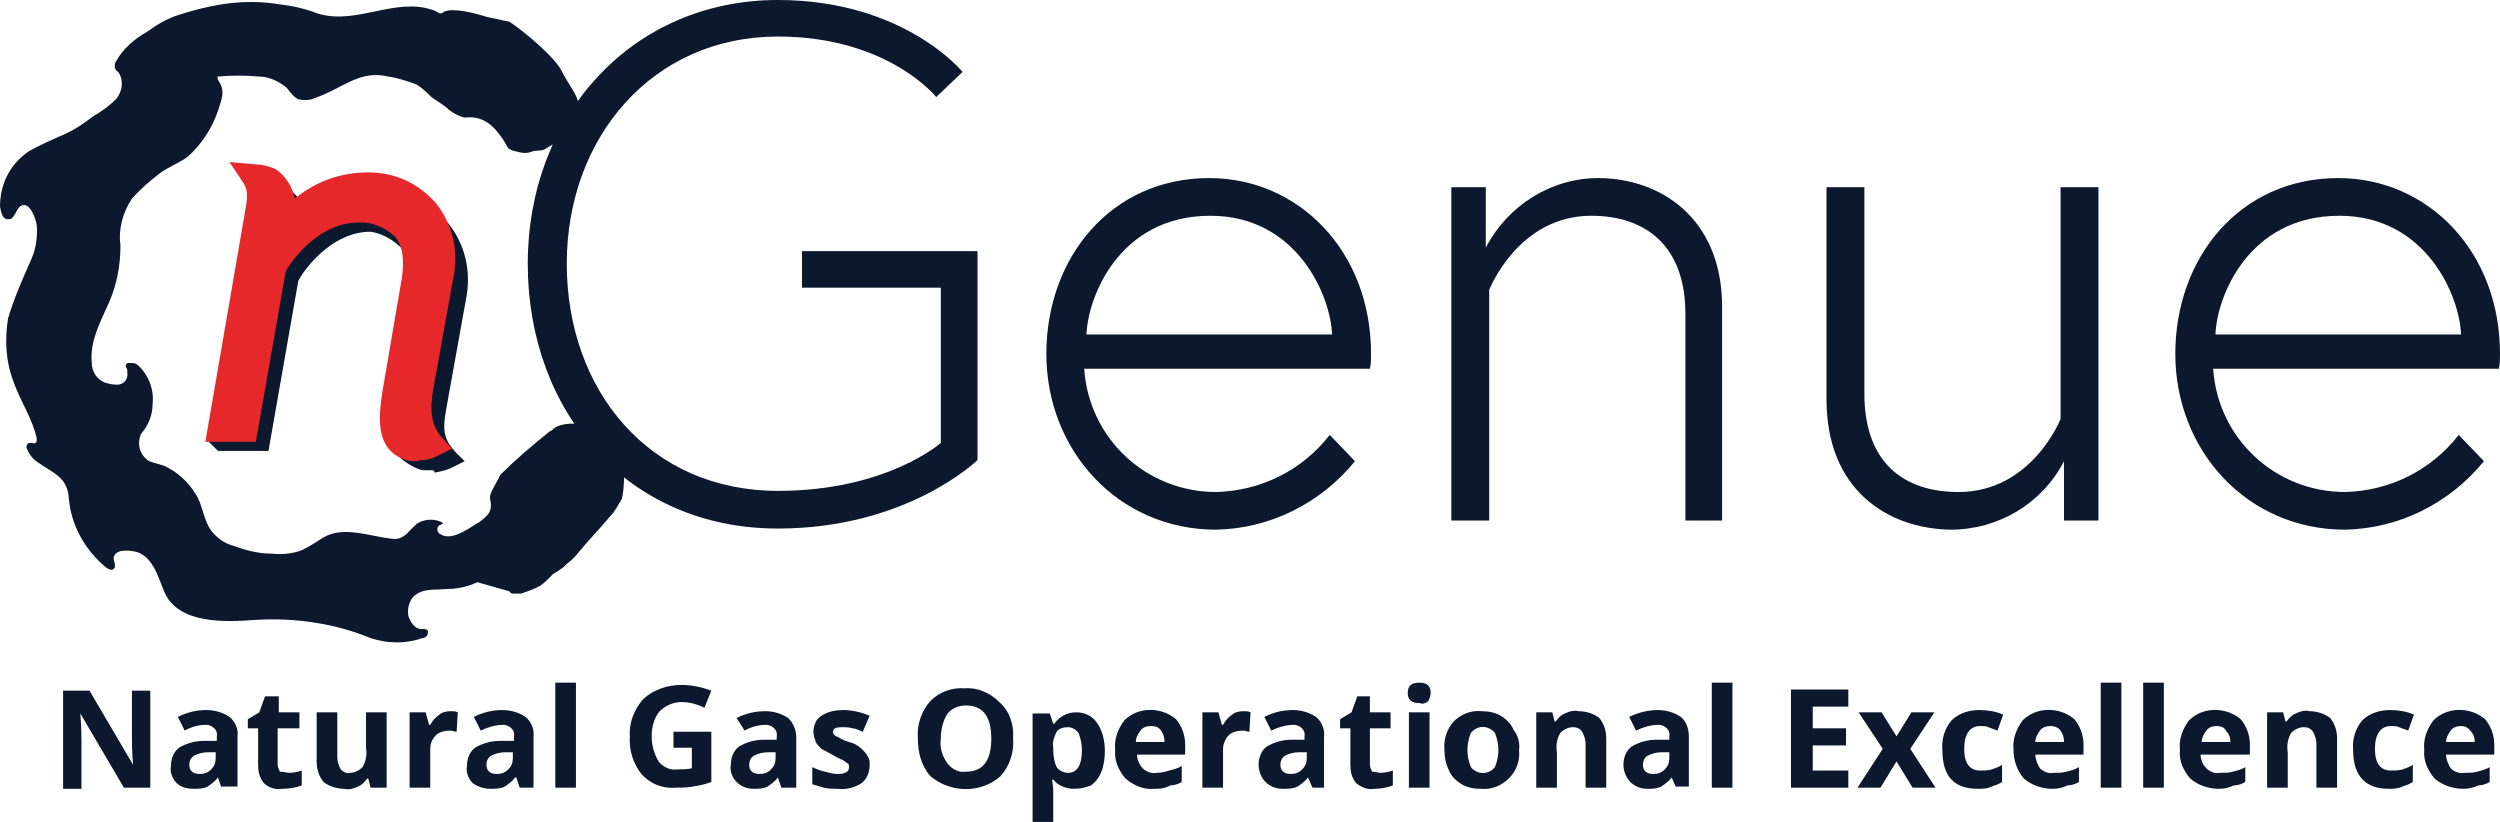 <svg width="365" height="120" viewBox="0 0 365 120" fill="none" xmlns="http://www.w3.org/2000/svg">
<g clip-path="url(#clip0_897_5115)">
<path d="M21.944 115H18.091L11.726 104.167C11.893 106.167 11.893 107.5 11.893 108.333V115.167H9.213V100.833H13.066L19.431 111.667C19.263 109.833 19.263 108.5 19.263 107.667V100.833H21.944V115Z" fill="#0B182D"/>
<path d="M32.329 115L31.826 113.5C31.491 114 30.822 114.5 30.319 114.833C29.649 115.167 28.979 115.166 28.309 115.166C27.471 115.166 26.466 115 25.796 114.333C25.126 113.666 24.791 112.666 24.959 111.833C24.959 110.833 25.294 109.833 26.131 109.167C27.304 108.5 28.476 108.167 29.816 108.167H31.659V107.5C31.826 106.667 31.157 106 30.319 105.833H29.984C28.979 105.833 27.806 106.167 26.969 106.667L25.964 104.667C27.304 104 28.644 103.667 30.151 103.667C31.324 103.667 32.497 104 33.502 104.667C34.339 105.333 34.842 106.5 34.674 107.5V114.833H32.329V115ZM31.491 109.833H30.319C29.649 109.833 28.979 110 28.309 110.333C27.806 110.666 27.639 111.167 27.639 111.667C27.639 112.5 28.141 113 29.146 113C29.816 113 30.319 112.833 30.822 112.333C31.324 111.833 31.491 111.333 31.491 110.667V109.833Z" fill="#0B182D"/>
<path d="M42.212 112.833C42.882 112.833 43.552 112.667 44.054 112.5V114.667C43.217 115 42.212 115.167 41.207 115.167C40.202 115.333 39.197 115 38.527 114.333C37.857 113.5 37.689 112.667 37.689 111.667V106.333H36.182V105L37.857 104L38.694 101.667H40.704V104H43.719V106.333H40.537V111.667C40.537 112 40.704 112.333 40.872 112.667C41.542 112.667 41.877 112.833 42.212 112.833Z" fill="#0B182D"/>
<path d="M54.105 115L53.77 113.667H53.603C53.268 114.167 52.765 114.667 52.263 114.833C51.593 115.167 50.923 115.333 50.253 115.167C49.248 115.167 48.075 114.833 47.237 114.167C46.567 113.333 46.232 112.333 46.232 111.167V104H49.248V110.5C49.248 111.167 49.415 111.667 49.75 112.333C50.085 112.667 50.588 113 51.09 112.833C51.76 112.833 52.43 112.5 52.933 112C53.435 111.167 53.603 110.167 53.435 109.167V104H56.45V115H54.105Z" fill="#0B182D"/>
<path d="M65.831 103.833C66.166 103.833 66.501 103.833 66.836 104L66.669 106.833C66.334 106.833 65.999 106.667 65.831 106.667C64.993 106.667 64.156 106.834 63.654 107.334C63.151 107.834 62.816 108.5 62.816 109.333V115H59.801V104H62.146L62.648 105.833H62.816C63.151 105.167 63.654 104.667 64.156 104.333C64.491 104 65.161 103.833 65.831 103.833Z" fill="#0B182D"/>
<path d="M75.881 115L75.378 113.5H75.211C74.876 114 74.206 114.5 73.703 114.833C73.033 115.167 72.363 115.166 71.526 115.166C70.688 115.166 69.683 114.833 69.013 114.333C68.343 113.666 68.008 112.666 68.175 111.833C68.175 110.833 68.51 109.833 69.348 109.167C70.521 108.5 71.693 108.167 73.033 108.167H75.043V107.5C75.211 106.667 74.541 106 73.703 105.833H73.368C72.363 105.833 71.191 106.167 70.186 106.667L69.18 104.667C70.521 104 71.861 103.667 73.368 103.667C74.541 103.667 75.713 104 76.718 104.667C77.556 105.333 78.058 106.5 77.891 107.666V115H75.881ZM74.876 109.833H73.703C73.033 109.833 72.363 110 71.693 110.333C71.191 110.666 71.023 111.167 71.023 111.667C71.023 112.5 71.526 113 72.531 113C73.201 113 73.703 112.833 74.206 112.333C74.708 111.833 74.876 111.333 74.876 110.667V109.833Z" fill="#0B182D"/>
<path d="M84.088 115H81.074V99.666H84.088V115Z" fill="#0B182D"/>
<path d="M98.16 106.833H103.855V114.167C103.018 114.5 102.18 114.667 101.175 114.833C100.337 115 99.5 115 98.662 115C96.82 115.167 94.977 114.5 93.637 113C92.465 111.5 91.794 109.5 91.962 107.5C91.794 105.5 92.632 103.5 93.972 102C95.48 100.667 97.49 100 99.5 100C101.007 100 102.515 100.333 103.855 100.833L102.85 103.333C101.845 102.833 100.672 102.5 99.5 102.5C98.327 102.5 97.155 103 96.317 103.833C95.48 104.833 95.145 106.167 95.145 107.5C95.145 108.833 95.48 110 96.15 111.167C96.82 112 97.825 112.5 98.997 112.333C99.667 112.333 100.337 112.333 101.007 112.167V109.167H98.327V106.833H98.16Z" fill="#0B182D"/>
<path d="M114.073 115L113.571 113.5C113.236 114 112.566 114.5 112.063 114.834C111.393 115.167 110.723 115.167 110.053 115.167C109.048 115.167 108.21 114.834 107.54 114.167C106.87 113.5 106.535 112.5 106.703 111.667C106.703 110.667 107.038 109.667 107.875 109C109.048 108.334 110.221 108 111.561 108H113.403V107.5C113.571 106.667 112.901 106 112.063 105.833H111.728C110.723 105.833 109.55 106.167 108.713 106.667L107.54 104.834C108.88 104.167 110.221 103.833 111.728 103.833C112.901 103.833 114.073 104.167 115.078 104.834C115.916 105.667 116.251 106.667 116.251 107.667V115H114.073ZM113.236 109.834H112.063C111.393 109.834 110.723 110 110.053 110.333C109.55 110.667 109.383 111.167 109.383 111.667C109.383 112.5 109.885 113 110.891 113C111.561 113 112.063 112.834 112.566 112.334C113.068 111.834 113.236 111.334 113.236 110.667V109.834Z" fill="#0B182D"/>
<path d="M126.971 111.667C126.971 112.666 126.636 113.666 125.799 114.333C124.793 115 123.453 115.333 122.281 115.166C121.611 115.166 120.941 115.166 120.271 115C119.768 114.833 119.098 114.666 118.596 114.5V112C119.266 112.333 119.768 112.5 120.438 112.666C121.108 112.833 121.611 113 122.281 113C123.453 113 123.956 112.666 123.956 112C123.956 111.833 123.956 111.5 123.788 111.5C123.621 111.333 123.286 111.166 123.118 111C122.783 110.833 122.281 110.666 121.778 110.333C121.108 110 120.606 109.666 119.936 109.333C119.601 109 119.266 108.667 119.098 108.333C118.931 107.833 118.763 107.333 118.763 106.833C118.763 106 119.098 105 119.936 104.5C120.941 103.833 122.113 103.667 123.118 103.667C124.458 103.667 125.799 104 126.971 104.5L125.966 106.833C125.464 106.666 124.961 106.333 124.458 106.333C123.956 106.167 123.453 106.167 122.951 106.167C122.113 106.167 121.611 106.333 121.611 106.833C121.611 107.166 121.778 107.333 122.113 107.5C122.783 107.833 123.286 108.167 123.956 108.333C124.626 108.5 125.296 108.833 125.799 109.333C126.134 109.666 126.469 110 126.636 110.333C126.971 110.833 126.971 111.167 126.971 111.667Z" fill="#0B182D"/>
<path d="M147.91 107.833C148.077 109.833 147.407 111.833 146.067 113.333C143.22 115.833 138.864 115.833 135.849 113.333C134.509 111.833 134.007 109.833 134.007 107.833C133.839 105.833 134.509 103.833 135.849 102.333C137.189 101 139.032 100.333 140.875 100.5C142.717 100.333 144.56 101.166 145.9 102.5C147.407 103.833 148.077 105.833 147.91 107.833ZM137.357 107.833C137.189 109.166 137.524 110.333 138.362 111.5C139.032 112.333 140.037 112.833 141.042 112.666C143.555 112.666 144.727 111 144.727 107.833C144.727 104.666 143.555 103 141.042 103C140.037 103 139.032 103.333 138.362 104.166C137.692 105.166 137.357 106.5 137.357 107.833Z" fill="#0B182D"/>
<path d="M156.787 115.167C155.615 115.167 154.442 114.667 153.772 113.833H153.604C153.772 114.833 153.772 115.333 153.772 115.5V120H150.757V104.167H153.269L153.772 105.667H153.939C154.61 104.667 155.782 104 157.122 104C158.295 104 159.467 104.5 160.137 105.5C160.975 106.667 161.31 108.167 161.31 109.667C161.31 110.667 161.142 111.833 160.807 112.667C160.472 113.5 159.97 114.167 159.3 114.667C158.462 115 157.625 115.167 156.787 115.167ZM155.95 106.167C155.28 106.167 154.61 106.333 154.275 106.833C153.939 107.5 153.604 108.333 153.772 109.167V109.5C153.772 110.333 153.939 111.333 154.275 112C154.61 112.5 155.28 112.833 155.95 112.833C157.29 112.833 157.96 111.667 157.96 109.5C157.96 108.667 157.792 107.833 157.457 107C157.122 106.5 156.452 106.167 155.95 106.167Z" fill="#0B182D"/>
<path d="M168.513 115.167C167.006 115.333 165.498 114.667 164.325 113.667C163.32 112.5 162.65 111 162.818 109.5C162.65 108 163.153 106.5 164.158 105.167C166.168 103.167 169.518 103.167 171.696 105C172.533 106 173.036 107.333 173.036 108.667V110.167H166.001C166.001 110.833 166.336 111.667 166.838 112.167C167.341 112.667 168.178 113 168.848 112.833C169.518 112.833 170.188 112.667 170.691 112.5C171.361 112.333 172.031 112.167 172.533 111.833V114.167C172.031 114.5 171.361 114.667 170.858 114.667C170.021 115.167 169.183 115.167 168.513 115.167ZM168.011 106C167.508 106 166.838 106.167 166.503 106.667C166.168 107.167 165.833 107.667 165.833 108.333H170.021C170.021 107.667 169.853 107.167 169.518 106.667C169.183 106.167 168.681 106 168.011 106Z" fill="#0B182D"/>
<path d="M181.579 103.833C181.914 103.833 182.249 103.833 182.584 104L182.417 106.833C182.082 106.833 181.747 106.667 181.579 106.667C180.742 106.667 179.904 106.834 179.402 107.334C178.899 107.834 178.564 108.667 178.564 109.333V115H175.549V104H177.894L178.396 105.833H178.564C178.899 105.167 179.402 104.667 179.904 104.333C180.239 104 180.909 103.833 181.579 103.833Z" fill="#0B182D"/>
<path d="M191.629 115L190.959 113.5C190.624 114 189.954 114.5 189.451 114.833C188.781 115.167 188.111 115.166 187.274 115.166C186.268 115.166 185.431 114.833 184.761 114.166C184.091 113.5 183.756 112.5 183.756 111.667C183.756 110.667 184.091 109.667 184.928 109C186.101 108.333 187.274 108 188.614 108H190.456V107.5C190.624 106.667 189.954 106 189.116 105.833H188.781C187.776 105.833 186.604 106.167 185.598 106.667L184.593 104.667C185.933 104 187.274 103.667 188.781 103.667C189.954 103.667 191.126 104 192.131 104.667C192.969 105.333 193.471 106.5 193.304 107.666V115H191.629ZM190.791 109.833H189.619C188.949 109.833 188.279 110 187.609 110.333C187.106 110.666 186.939 111.167 186.939 111.667C186.939 112.5 187.441 113 188.446 113C189.116 113 189.619 112.833 190.121 112.333C190.624 111.833 190.791 111.333 190.791 110.667V109.833Z" fill="#0B182D"/>
<path d="M201.512 112.833C202.182 112.833 202.852 112.667 203.355 112.5V114.667C202.517 115 201.512 115.167 200.675 115.167C199.67 115.333 198.832 115 197.995 114.333C197.324 113.5 197.157 112.667 197.157 111.667V106.333H195.649V105L197.324 104L198.162 101.667H200.005V104H203.02V106.333H200.005V111.667C200.005 112 200.172 112.333 200.34 112.667C200.842 112.667 201.177 112.833 201.512 112.833Z" fill="#0B182D"/>
<path d="M205.532 101.167C205.532 100.167 206.035 99.666 207.207 99.666C208.379 99.666 208.881 100.167 208.881 101.167C208.881 101.5 208.713 102 208.546 102.333C208.211 102.667 207.709 102.833 207.374 102.667C206.035 102.667 205.532 102.167 205.532 101.167ZM208.713 115H205.7V104H208.713V115Z" fill="#0B182D"/>
<path d="M221.781 109.5C221.949 111 221.446 112.5 220.274 113.666C219.268 114.666 217.761 115.333 216.253 115.166C215.248 115.166 214.243 115 213.406 114.5C212.568 114 211.898 113.333 211.563 112.5C211.061 111.5 210.893 110.5 210.893 109.5C210.726 108 211.228 106.5 212.233 105.333C213.238 104.333 214.746 103.666 216.253 103.833C217.258 103.833 218.263 104 219.101 104.5C219.939 105 220.609 105.666 220.944 106.5C221.614 107.333 221.949 108.5 221.781 109.5ZM214.243 109.5C214.243 110.333 214.411 111.166 214.746 112C215.583 113 216.923 113.166 217.928 112.333C218.04 112.222 218.152 112.111 218.263 112C218.598 111.166 218.766 110.333 218.766 109.5C218.766 108.666 218.598 107.833 218.263 107C217.426 106 216.086 105.833 215.081 106.666C214.969 106.778 214.857 106.889 214.746 107C214.411 107.833 214.243 108.666 214.243 109.5Z" fill="#0B182D"/>
<path d="M234.511 115H231.496V108.667C231.496 108 231.328 107.5 230.993 106.833C230.658 106.333 230.156 106.167 229.653 106.167C228.983 106.167 228.313 106.5 227.811 107C227.308 107.833 227.141 108.833 227.308 109.833V115H224.293V104H226.638L226.973 105.333H227.141C227.476 104.833 227.978 104.333 228.481 104.167C229.151 103.833 229.821 103.667 230.491 103.833C231.496 103.833 232.668 104.167 233.506 104.833C234.176 105.667 234.511 106.667 234.511 107.833V115Z" fill="#0B182D"/>
<path d="M244.729 115L244.059 113.5C243.724 114 243.054 114.5 242.551 114.833C241.881 115.167 241.211 115.166 240.541 115.166C239.536 115.166 238.699 114.833 238.028 114.166C237.358 113.5 237.023 112.5 237.023 111.667C237.023 110.667 237.358 109.667 238.196 109C239.369 108.333 240.541 108 241.881 108H243.724V107.5C243.891 106.667 243.221 106 242.384 105.833H242.049C241.044 105.833 239.871 106.167 238.866 106.667L237.861 104.667C239.201 104 240.709 103.667 242.049 103.667C243.221 103.667 244.394 104 245.399 104.667C246.236 105.333 246.571 106.5 246.571 107.5V114.833H244.729V115ZM243.724 109.833H242.551C241.881 109.833 241.211 110 240.541 110.333C240.039 110.666 239.871 111.167 239.871 111.667C239.871 112.5 240.374 113 241.379 113C242.049 113 242.551 112.833 243.054 112.333C243.556 111.833 243.724 111.333 243.724 110.667V109.833Z" fill="#0B182D"/>
<path d="M252.936 115H249.922V99.666H252.936V115Z" fill="#0B182D"/>
<path d="M269.856 115H261.48V100.667H269.856V103.167H264.663V106.333H269.521V108.833H264.663V112.5H269.856V115Z" fill="#0B182D"/>
<path d="M274.881 109.333L271.363 104H274.713L276.891 107.5L279.068 104H282.418L278.901 109.333L282.586 115H279.236L276.891 111.167L274.545 115H271.195L274.881 109.333Z" fill="#0B182D"/>
<path d="M288.784 115.166C285.266 115.166 283.591 113.333 283.591 109.5C283.424 108 283.926 106.333 284.931 105.166C285.936 104.166 287.444 103.667 288.952 103.667C290.124 103.667 291.297 103.833 292.469 104.333L291.632 106.667L290.292 106.167C289.957 106 289.454 106 289.119 106C287.612 106 286.774 107.166 286.774 109.333C286.774 111.5 287.612 112.5 289.119 112.5C289.622 112.5 290.292 112.5 290.794 112.333C291.297 112.167 291.799 112 292.302 111.667V114.166C291.799 114.5 291.297 114.667 290.794 114.833C290.124 115.167 289.454 115.166 288.784 115.166Z" fill="#0B182D"/>
<path d="M299.672 115.167C298.165 115.167 296.657 114.667 295.485 113.667C294.48 112.5 293.977 111 293.977 109.5C293.81 108 294.312 106.5 295.317 105.167C297.327 103.167 300.677 103.167 302.855 105C303.693 106 304.195 107.333 304.195 108.667V110.167H297.16C297.16 110.833 297.495 111.667 297.83 112.167C298.332 112.667 299.17 113 299.84 112.833C300.51 112.833 301.18 112.833 301.682 112.667C302.352 112.5 303.022 112.333 303.525 112V114.167C303.022 114.5 302.352 114.667 301.85 114.667C301.18 115 300.51 115.167 299.672 115.167ZM299.337 106C298.835 106 298.165 106.167 297.83 106.667C297.495 107.167 297.16 107.667 297.16 108.333H301.347C301.347 107.667 301.18 107.167 300.845 106.667C300.51 106.167 299.84 106 299.337 106Z" fill="#0B182D"/>
<path d="M309.721 115H306.707V99.666H309.721V115Z" fill="#0B182D"/>
<path d="M315.919 115H312.905V99.666H315.919V115Z" fill="#0B182D"/>
<path d="M323.96 115.167C322.453 115.167 320.945 114.667 319.773 113.667C318.768 112.5 318.098 111 318.265 109.5C318.098 108 318.6 106.5 319.605 105.167C321.615 103.167 324.965 103.167 327.143 105C327.981 106 328.483 107.333 328.483 108.667V110.167H321.28C321.28 110.833 321.615 111.667 322.118 112.167C322.62 112.667 323.458 113 324.128 112.833C324.798 112.833 325.468 112.833 325.971 112.667C326.641 112.5 327.311 112.333 327.813 112V114.167C327.311 114.5 326.641 114.667 326.138 114.667C325.468 115 324.798 115.167 323.96 115.167ZM323.625 106C323.123 106 322.453 106.167 322.118 106.667C321.783 107.167 321.448 107.667 321.448 108.333H325.635C325.635 107.667 325.468 107.167 324.965 106.667C324.798 106.167 324.128 106 323.625 106Z" fill="#0B182D"/>
<path d="M341.214 115H338.199V108.667C338.199 108 338.031 107.5 337.696 106.833C337.361 106.333 336.859 106.167 336.356 106.167C335.686 106.167 335.016 106.5 334.514 107C334.011 107.833 333.844 108.833 334.011 109.833V115H330.996V104H333.341L333.676 105.333H333.844C334.179 104.833 334.681 104.333 335.184 104.167C335.854 103.833 336.524 103.667 337.194 103.833C338.199 103.833 339.371 104.167 340.209 104.833C340.879 105.667 341.214 106.667 341.214 107.833V115Z" fill="#0B182D"/>
<path d="M348.752 115.166C345.402 115.166 343.559 113.333 343.559 109.5C343.392 108 343.894 106.333 344.899 105.166C345.904 104.166 347.412 103.667 348.919 103.667C350.092 103.667 351.264 103.833 352.437 104.333L351.599 106.667C351.097 106.5 350.762 106.333 350.259 106.167C349.924 106 349.422 106 349.087 106C347.579 106 346.742 107.166 346.742 109.333C346.742 111.5 347.579 112.5 349.087 112.5C349.589 112.5 350.259 112.5 350.762 112.333C351.264 112.167 351.767 112 352.269 111.667V114.166C351.767 114.5 351.264 114.667 350.762 114.833C350.092 115.167 349.422 115.166 348.752 115.166Z" fill="#0B182D"/>
<path d="M359.64 115.167C358.133 115.167 356.625 114.667 355.452 113.667C354.447 112.5 353.777 111 353.945 109.5C353.777 108 354.28 106.5 355.285 105.167C357.295 103.167 360.645 103.167 362.823 105C363.66 106 364.163 107.333 364.163 108.667V110.167H357.127C357.127 110.833 357.463 111.667 357.798 112.167C358.3 112.667 359.138 113 359.808 112.833C360.478 112.833 361.148 112.833 361.65 112.667C362.32 112.5 362.99 112.333 363.493 112V114.167C362.99 114.5 362.32 114.667 361.818 114.667C361.148 115 360.478 115.167 359.64 115.167ZM359.305 106C358.803 106 358.133 106.167 357.798 106.667C357.463 107.167 357.127 107.667 357.127 108.333H361.315C361.315 107.667 361.148 107.167 360.645 106.667C360.31 106.167 359.808 106 359.305 106Z" fill="#0B182D"/>
<path d="M69.683 85C68.343 85.666 66.668 86 65.161 86C63.318 86.166 61.643 85.833 60.303 87.166C59.633 88 59.465 89 59.633 90C59.968 90.833 60.47 91.666 61.308 91.833H61.978C62.145 91.833 62.48 92 62.48 92.166C62.48 92.333 62.48 92.666 62.313 92.833C62.145 93 61.978 93.166 61.643 93.166C59.298 94 56.618 94 54.105 93.166C48.912 91 43.05 90.166 37.354 90.5C32.832 90.833 25.964 91.166 23.954 86.333C23.116 84.333 22.279 81 19.598 80.5C18.593 80.333 16.751 80.166 16.583 81.5C16.583 81.833 16.918 82.5 16.751 82.833C16.416 83.666 15.411 82.833 15.076 82.5C12.228 80 10.386 76.5 10.05 72.833C9.883 69.666 7.873 69.166 5.528 67.5C4.69 67 4.188 66.166 3.853 65.333C3.853 65 4.02 64.666 4.355 64.666H4.69C5.025 64.833 5.36 64.666 5.36 64.333V64C4.69 61 3.015 58.666 2.01 55.833C0.838 52.833 0.67 49.666 1.173 46.5C2.01 43.666 3.183 41 4.355 38.333C5.193 36.666 5.528 34.666 5.36 32.833C5.193 31.833 4.355 29.5 3.183 30C2.345 30.333 2.178 32 1.34 32C0.335 32.166 0.168 31 0 30.166C0 26.833 1.508 23.833 4.355 22C5.863 21.166 7.37 20.5 8.878 19.833C10.553 19.166 12.061 18.166 13.568 17C14.741 16.333 15.913 15.5 16.918 14.5C17.923 13.333 18.091 11.666 17.253 10.5C16.918 10.333 16.751 10 16.751 9.666C16.751 9.5 16.751 9.166 16.918 9C17.923 7.167 19.598 5.667 21.441 4.667C22.781 3.667 24.456 2.667 26.131 2.167C28.141 1.5 30.151 1 32.161 0.667C35.177 0.167 38.192 0.167 41.039 0.667C42.547 0.833 44.055 1.167 45.562 1.667C51.09 4 56.618 -0 62.145 1.167C62.816 1.333 63.486 1.5 63.988 1.833C64.156 2 64.491 2 64.658 1.833C65.496 1.167 68.008 1.5 71.191 2.5C72.196 2.667 73.368 3 74.374 3.167C76.384 4.5 81.074 8.333 82.079 10.5C83.754 13.833 85.764 14.833 83.419 18.666C82.749 19.666 81.744 20.666 80.571 21.166C80.236 21.333 80.069 21.5 79.734 21.666C79.064 22.166 78.394 21.833 77.556 22.166C77.221 22.333 76.719 22.333 76.384 22.333C73.871 21.833 74.374 21.833 73.536 20.5C72.196 18.5 70.688 16.833 67.841 17.166C67.003 17 66.166 16.5 65.496 16C65.328 15.666 63.151 14.333 62.983 14.166C62.313 13.5 61.643 12.833 60.805 12.333C59.465 11.833 57.958 11.333 56.618 11.166C52.43 10.166 49.917 13 45.897 14.333C45.227 14.666 44.39 14.666 43.552 14.5C42.882 14.166 42.38 13.5 41.877 12.833C40.705 11.833 39.197 11.166 37.689 11.166C35.847 11 33.837 11 31.994 11.166H31.826C31.659 11.166 31.826 11.5 31.826 11.666C32.999 13.333 32.329 14.5 31.826 16.166C30.989 18.666 29.481 21 27.471 22.833C26.131 23.833 24.624 24.333 23.284 25.333C21.776 26.5 20.436 27.666 19.263 29C17.923 31 17.253 33.5 17.588 35.833C17.588 38.666 17.086 41.5 15.913 44.166C14.741 46.833 13.066 49.833 13.401 53C13.401 54.166 14.071 55.333 15.243 55.833C15.746 56 16.416 56.166 17.086 56.166C18.091 56.166 18.761 55.333 18.593 54.333C18.593 54.166 18.593 53.833 18.426 53.666C18.258 53.333 18.426 53 18.761 53H19.096C19.431 53 19.598 53 19.933 53.166C20.436 53.5 20.939 54.166 21.273 54.666C22.111 56 22.446 57.5 22.279 59C22.279 60.666 21.608 62.166 20.604 63.333C19.933 64.833 20.436 66.5 21.776 67.333C21.944 67.333 22.111 67.5 22.279 67.5C22.781 67.666 23.451 67.833 23.954 68C25.796 68.833 27.471 70.333 28.476 72C29.649 73.666 29.649 76 30.989 77.666C31.826 78.666 32.832 79.333 34.004 79.666C35.847 80.333 37.689 80.833 39.699 80.833C41.207 81 42.715 80.833 44.055 80.333C45.06 79.833 45.897 79.333 46.902 78.666C49.582 76.833 53.1 78 56.115 78.5C57.455 78.666 58.125 79 59.298 78C59.8 77.5 60.303 77 60.805 76.5C61.81 75.833 63.151 75.666 64.323 76.166C64.491 76.166 64.491 76.333 64.658 76.333C64.658 76.5 64.323 76.666 64.156 76.666C63.653 77 63.821 77.833 64.323 78C65.831 79 68.176 77.333 69.516 76.5C70.186 76.166 70.688 75.666 71.191 75.166C71.861 74.333 71.693 73.5 71.526 72.666C71.526 71.833 72.531 70.5 73.034 69.333C75.211 67.166 77.724 65 80.236 63C80.404 63 80.404 62.833 80.571 62.833C81.576 61.5 86.769 60.833 90.454 65.5C91.459 66.666 91.124 71.833 90.789 72.833C90.287 73.666 89.784 74.666 89.114 75.333C87.607 77.166 86.099 78.666 84.592 80.5C84.089 81.166 83.419 81.833 82.749 82.333C82.414 82.666 82.079 83 81.744 83.166C81.409 83.5 80.739 83.666 80.404 84.166C79.901 84.666 79.399 85.166 78.896 85.5C78.059 86 77.054 86.333 76.049 86.666H74.876C74.709 86.666 74.374 86.5 74.374 86.333" fill="#0B182D"/>
<path d="M117.088 36.667H142.717V67.167C142.717 67.167 132.499 77.167 113.57 77.167C91.627 77.167 77.054 60.167 77.054 38.5C77.054 16.833 92.297 0 113.57 0C131.996 0 140.539 10.5 140.539 10.5L136.687 14.167C136.687 14.167 129.651 5.333 113.57 5.333C95.312 5.333 82.749 20 82.749 38.5C82.749 57 94.81 71.667 113.57 71.667C129.484 71.667 137.357 64.667 137.357 64.667V42H117.088V36.667Z" fill="#0B182D"/>
<path d="M200.172 51.667C200.172 52.333 200.172 53.167 200.005 53.833H158.295C158.965 64 167.341 71.833 177.559 71.833C184.092 71.667 190.122 68.667 194.142 63.5L197.827 67.333C192.802 73.5 185.432 77.167 177.559 77.333C163.153 77.333 152.768 65.667 152.768 51.667C152.768 37.667 162.148 26 176.554 26C189.619 26 200.172 36.667 200.172 51.667ZM194.477 48.833C194.31 43.333 189.452 31.5 176.721 31.5C163.321 31.5 158.798 43.5 158.63 48.833H194.477Z" fill="#0B182D"/>
<path d="M251.429 44.833V76H246.069V45.833C246.069 35.833 240.206 31.5 232.333 31.5C221.613 31.5 217.425 42.333 217.425 42.333V76H211.897V27.333H216.923V36.167C220.105 30 226.471 26 233.338 26C242.216 26 251.429 31.667 251.429 44.833Z" fill="#0B182D"/>
<path d="M266.673 58.334V27.334H272.201V57.5C272.201 67.5 277.896 71.834 285.936 71.834C296.657 71.834 300.845 61.167 300.845 61.167V27.334H306.372V76H301.347V67.334C298.164 73.5 291.799 77.334 284.764 77.334C275.551 77.167 266.673 71.5 266.673 58.334Z" fill="#0B182D"/>
<path d="M365 51.667C365 52.333 365 53.167 364.833 53.833H323.123C323.793 64 332.169 71.833 342.387 71.833C348.92 71.667 354.95 68.667 358.97 63.5L362.655 67.333C357.63 73.5 350.26 77.167 342.387 77.333C327.981 77.333 317.596 65.667 317.596 51.667C317.596 37.667 326.976 26 341.382 26C354.447 26 365 36.667 365 51.667ZM359.305 48.833C359.138 43.333 354.28 31.5 341.549 31.5C328.149 31.5 323.626 43.5 323.458 48.833H359.305Z" fill="#0B182D"/>
<path d="M62.48 68.666C61.978 68.666 61.643 68.666 61.14 68.5C59.465 67.833 57.958 66.666 56.785 65C55.612 62.666 57.288 61.833 57.623 60.166L60.47 43.5C60.973 40.666 60.638 38.5 59.465 37.166C58.125 35.5 56.283 34.166 54.105 33.833C48.242 33.833 44.222 39.666 43.552 41L39.197 65.833H31.826L30.486 64.5L37.689 33.166C38.024 31.333 38.024 30.333 37.354 29.333L35.344 26.333L34.004 23.666L39.197 26.833C40.202 26.833 41.207 27 42.044 27.5C43.552 28.5 44.557 30.166 44.892 32C47.907 29.5 51.592 28.166 55.612 28.166C59.633 28.166 62.983 29.833 65.496 32.666C68.008 35.833 68.846 39.833 68.008 43.833L65.16 59.666C64.49 63.166 64.993 64.333 66.501 66L67.841 67.333L65.831 68.333C65.16 68.666 64.323 68.833 63.485 69C63.318 68.5 62.983 68.666 62.48 68.666Z" fill="#0B182D"/>
<path d="M60.638 67.333C60.136 67.333 59.801 67.333 59.298 67.166C54.441 65.666 55.446 60.166 55.781 57.5L58.628 40.833C59.131 38 58.796 35.833 57.623 34.5C56.116 33.166 54.273 32.333 52.263 32.5C46.4 32.5 42.38 38.333 41.71 39.666L37.355 64.5H29.984L35.847 30.5C36.182 28.666 36.182 27.666 35.512 26.666L33.502 23.666L37.355 24C38.36 24 39.365 24.333 40.202 24.666C41.71 25.666 42.715 27.333 43.05 29C46.065 26.5 49.75 25.166 53.77 25.166C57.791 25.166 61.141 26.833 63.654 29.666C66.166 32.833 67.004 36.833 66.166 40.666L63.319 56.5C62.648 60 62.983 62.166 64.491 63.833L65.999 65.5L63.989 66.5C63.319 66.833 62.481 67.166 61.643 67.166C61.308 67.166 60.973 67.333 60.638 67.333Z" fill="#E7282B"/>
</g>
<defs>
<clipPath id="clip0_897_5115">
<rect width="365" height="120" fill="white"/>
</clipPath>
</defs>
</svg>
